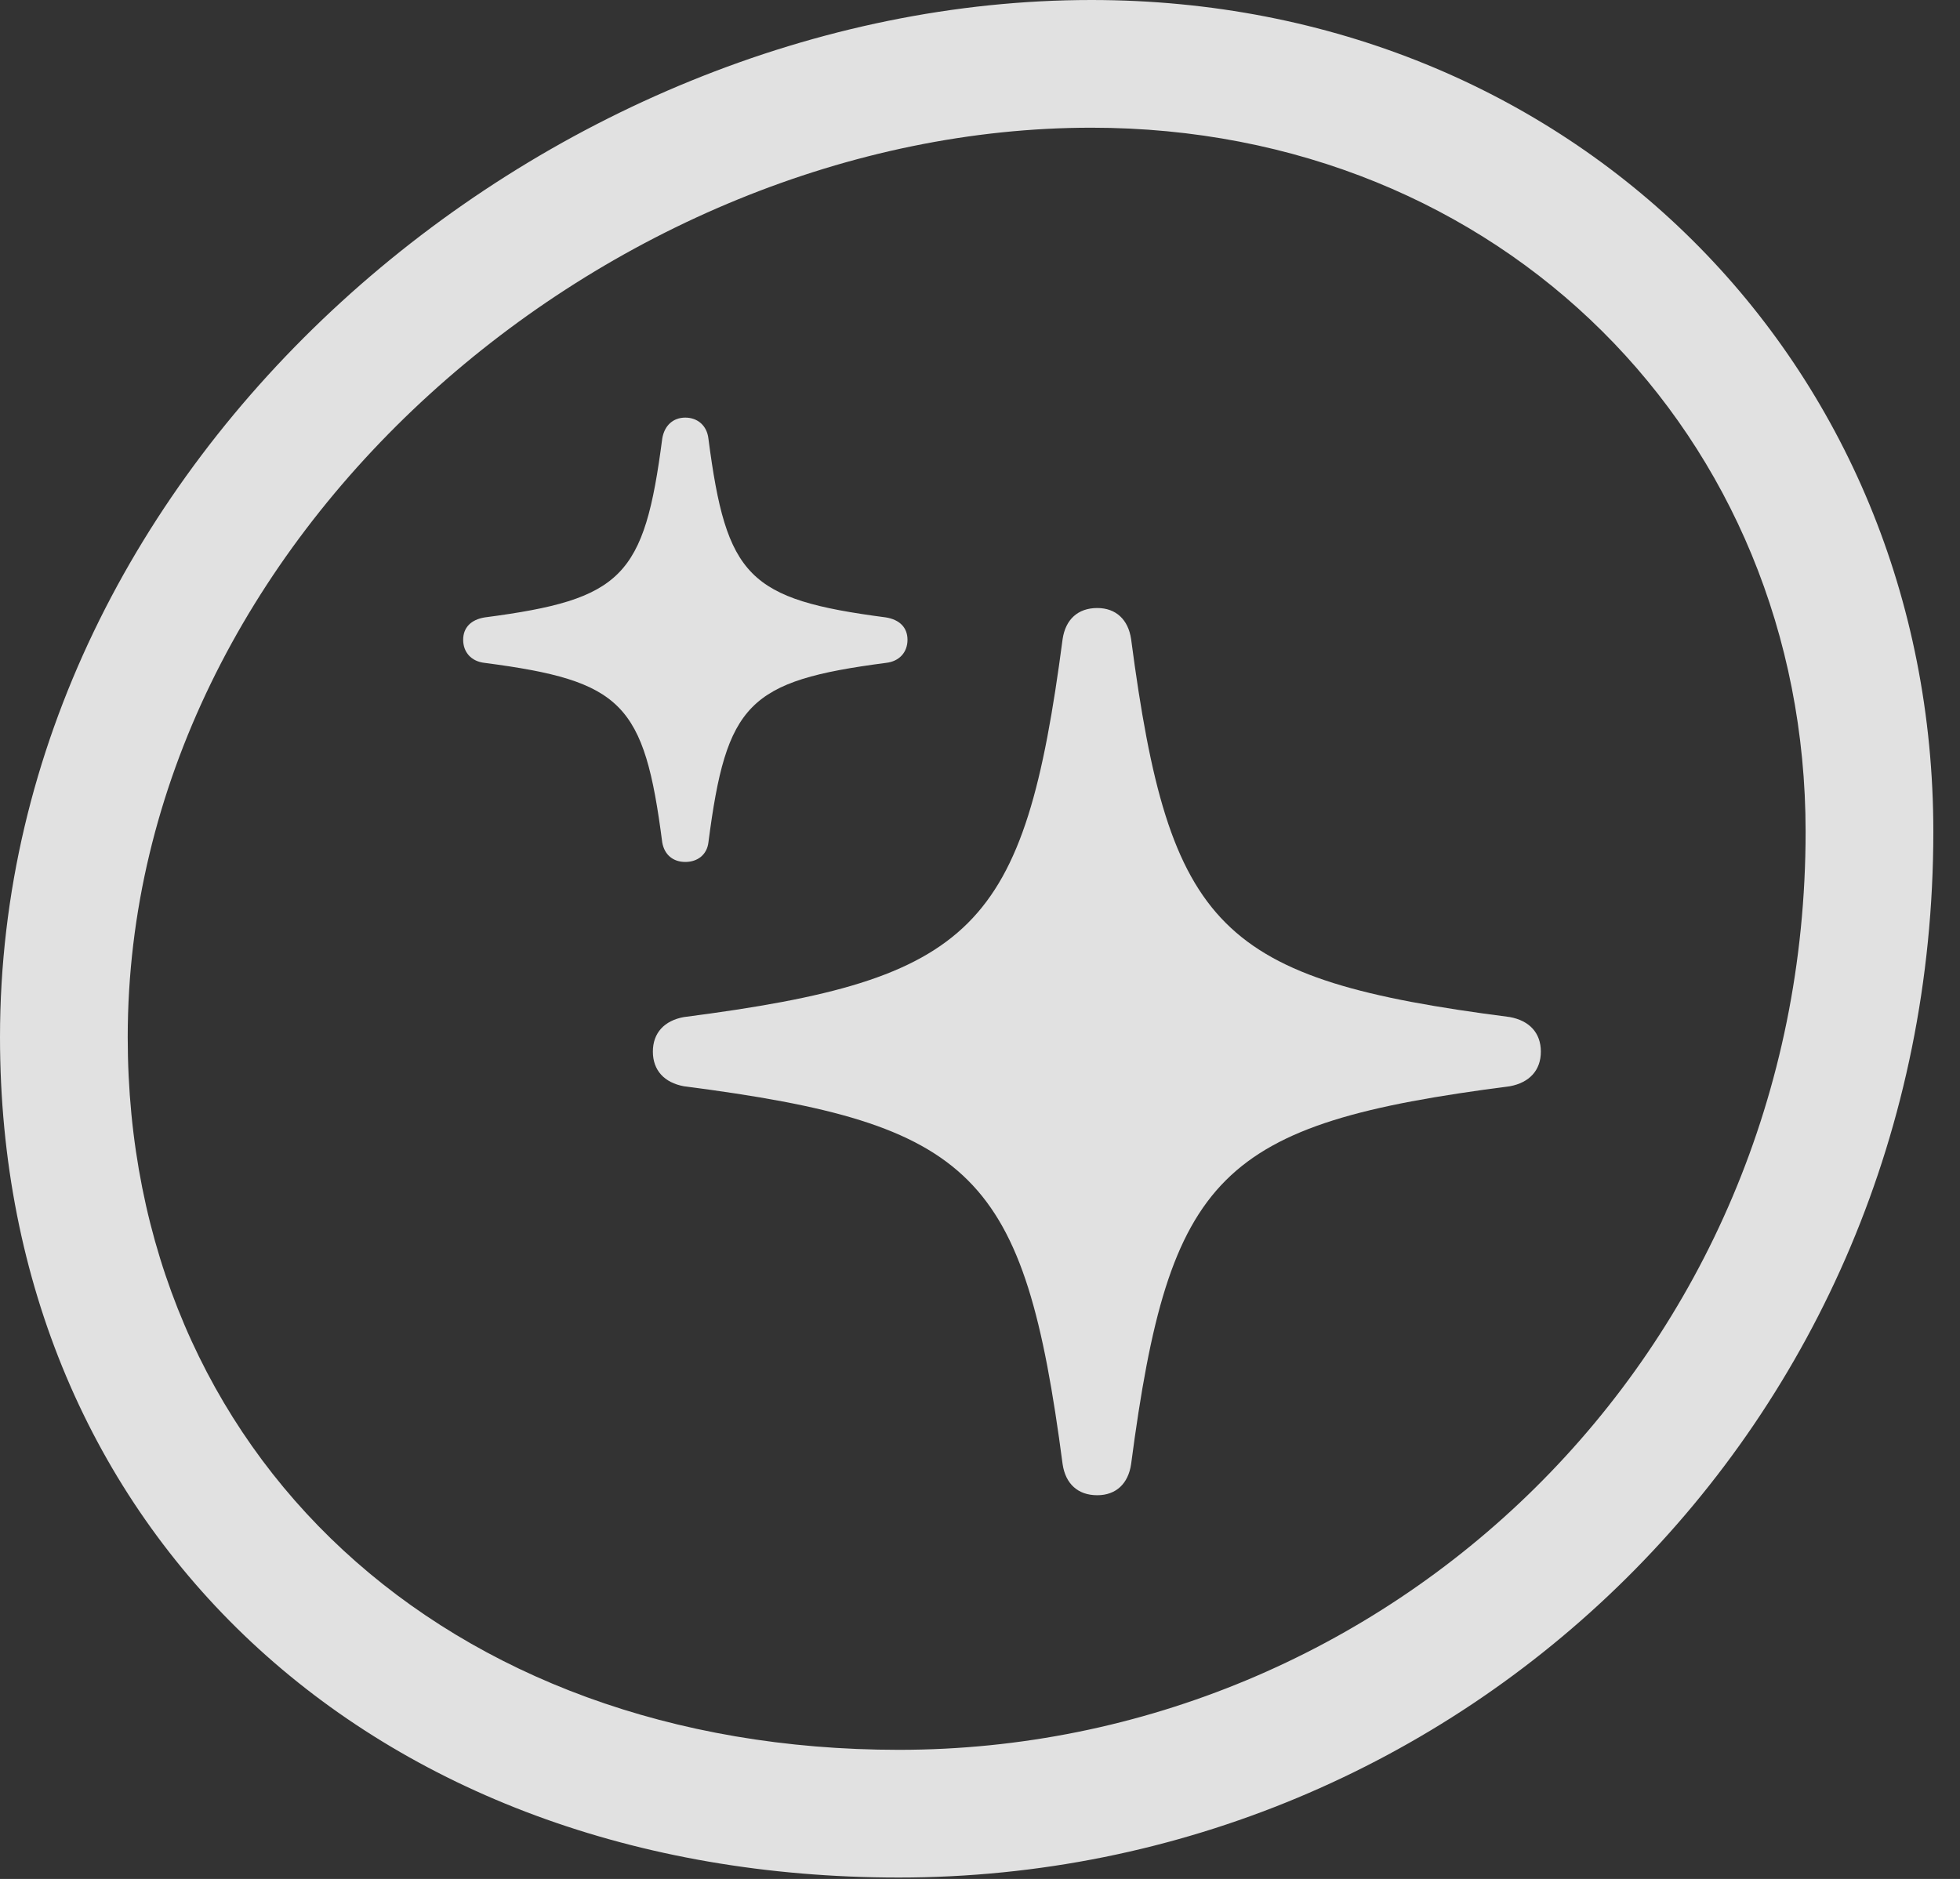 <?xml version="1.0" encoding="UTF-8"?>
<!--Generator: Apple Native CoreSVG 326-->
<!DOCTYPE svg
PUBLIC "-//W3C//DTD SVG 1.1//EN"
       "http://www.w3.org/Graphics/SVG/1.1/DTD/svg11.dtd">
<svg version="1.1" xmlns="http://www.w3.org/2000/svg" xmlns:xlink="http://www.w3.org/1999/xlink" viewBox="0 0 26.533 25.439">
 <rect x="0" y="0" width="26.533" height="25.439" fill="#333333" stroke="none"/>
 <g>
  <rect height="25.439" opacity="0" width="26.533" x="0" y="0"/>
  <path d="M12.168 25.42C19.756 25.42 26.172 19.336 26.172 11.26C26.172 4.922 21.279 0 14.775 0C7.393 0 0 6.221 0 14.043C0 20.713 5.02 25.42 12.168 25.42ZM12.168 23.691C6.025 23.691 1.729 19.697 1.729 14.043C1.729 7.256 8.271 1.729 14.775 1.729C20.322 1.729 24.443 5.898 24.443 11.26C24.443 18.369 18.779 23.691 12.168 23.691Z" fill="white" fill-opacity="0.85"/>
  <path d="M14.854 20.244C15.107 20.244 15.273 20.088 15.312 19.824C15.83 15.889 16.504 15.215 20.439 14.707C20.703 14.658 20.859 14.492 20.859 14.238C20.859 13.984 20.703 13.818 20.439 13.77C16.504 13.262 15.83 12.588 15.312 8.652C15.273 8.389 15.107 8.232 14.854 8.232C14.59 8.232 14.424 8.389 14.385 8.652C13.867 12.588 13.193 13.262 9.258 13.77C8.994 13.818 8.838 13.984 8.838 14.238C8.838 14.492 8.994 14.658 9.258 14.707C13.193 15.215 13.867 15.889 14.385 19.824C14.424 20.088 14.59 20.244 14.854 20.244ZM9.277 11.67C9.443 11.67 9.57 11.572 9.59 11.406C9.834 9.521 10.127 9.219 11.992 8.975C12.178 8.955 12.285 8.828 12.285 8.662C12.285 8.496 12.178 8.389 11.992 8.359C10.127 8.115 9.834 7.812 9.59 5.938C9.57 5.762 9.443 5.654 9.277 5.654C9.111 5.654 8.994 5.762 8.965 5.938C8.721 7.812 8.428 8.115 6.562 8.359C6.377 8.389 6.27 8.496 6.27 8.662C6.27 8.828 6.377 8.955 6.562 8.975C8.428 9.219 8.721 9.521 8.965 11.406C8.994 11.572 9.111 11.67 9.277 11.67Z" fill="white" fill-opacity="0.85"/>
 </g>
</svg>
